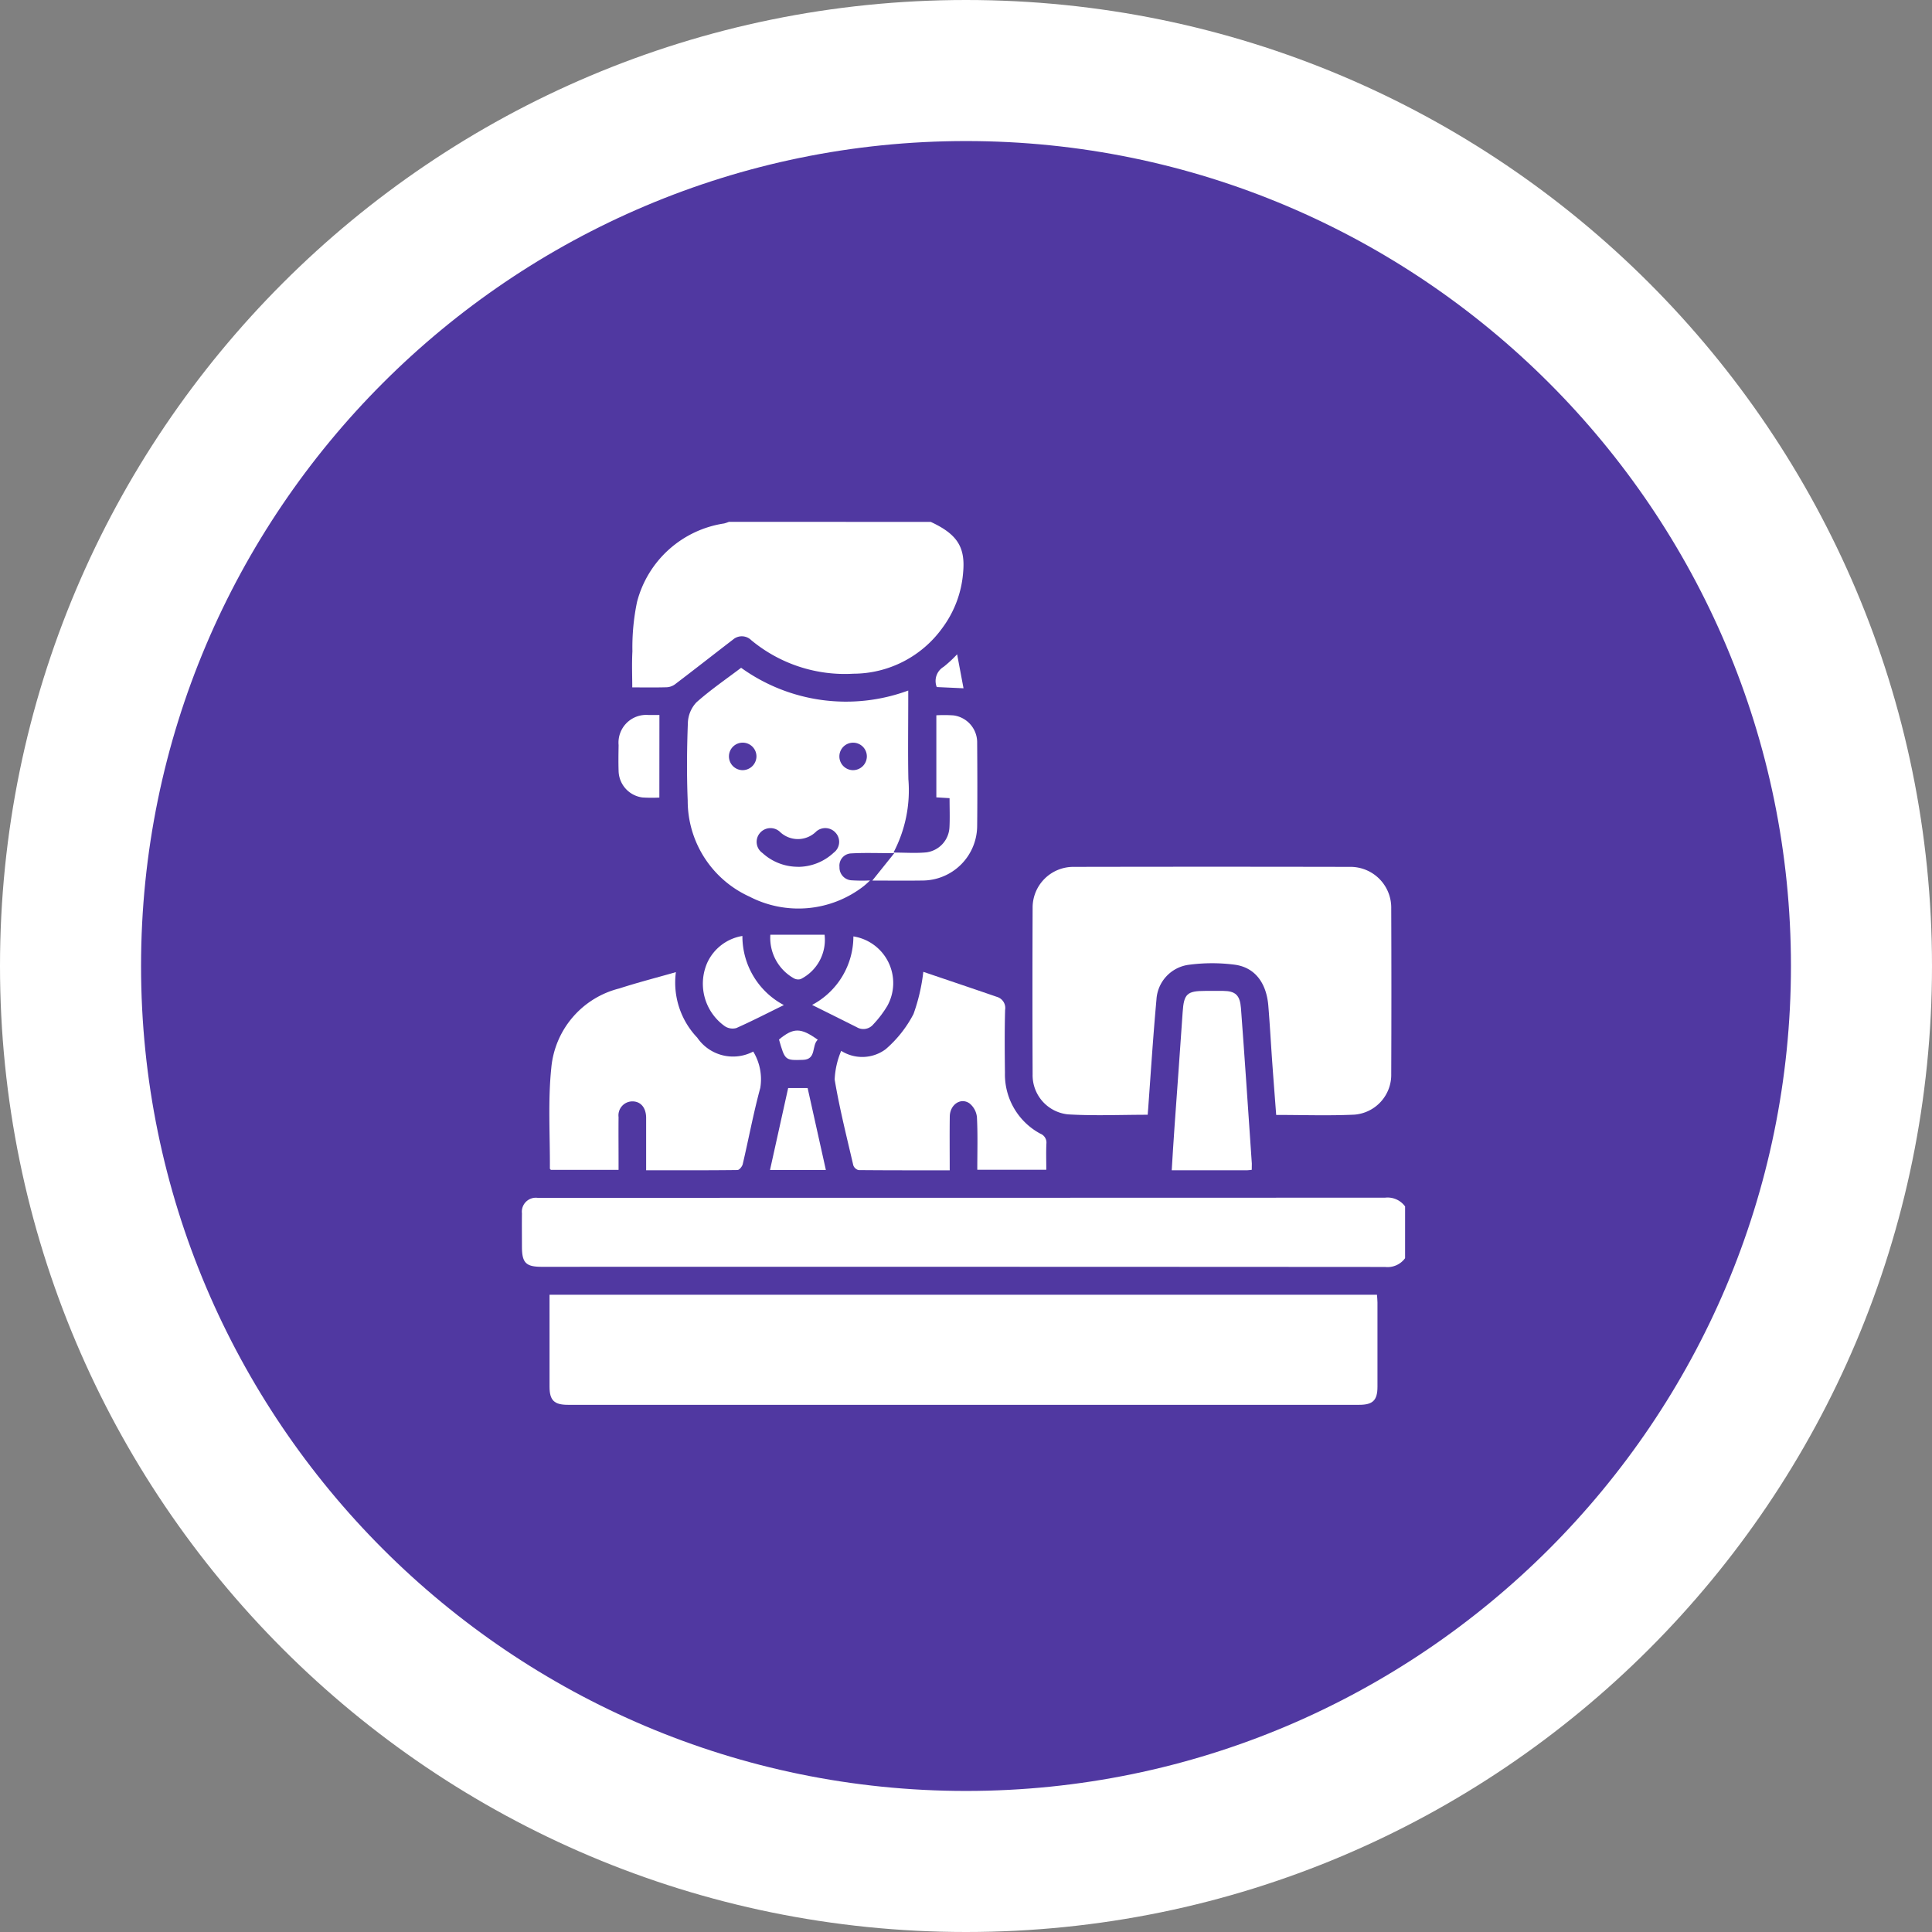<svg xmlns="http://www.w3.org/2000/svg" width="136.973" height="136.973" viewBox="0 0 136.973 136.973">
  <rect x="0" y="0" width="136.973" height="136.973" fill="#808080" stroke="none"/>
  <g id="Grupo_132718" data-name="Grupo 132718" transform="translate(2453.429 6972.095)">
    <g id="Grupo_132717" data-name="Grupo 132717">
      <g id="Grupo_132715" data-name="Grupo 132715" transform="translate(-2453.429 -6972.095)">
        <g id="Trazado_137458" data-name="Trazado 137458" transform="translate(0 0)" fill="#5038a1">
          <path d="M 68.486 131.973 C 59.914 131.973 51.6 130.295 43.776 126.986 C 40.015 125.395 36.388 123.426 32.994 121.133 C 29.631 118.861 26.469 116.252 23.595 113.378 C 20.721 110.504 18.111 107.341 15.84 103.979 C 13.547 100.585 11.578 96.957 9.987 93.197 C 6.678 85.373 5 77.059 5 68.486 C 5 59.914 6.678 51.6 9.987 43.776 C 11.578 40.015 13.547 36.388 15.84 32.994 C 18.111 29.631 20.721 26.469 23.595 23.595 C 26.469 20.721 29.631 18.111 32.994 15.84 C 36.388 13.547 40.015 11.578 43.776 9.987 C 51.6 6.678 59.914 5 68.486 5 C 77.059 5 85.373 6.678 93.197 9.987 C 96.957 11.578 100.585 13.547 103.979 15.84 C 107.341 18.111 110.504 20.721 113.378 23.595 C 116.252 26.469 118.861 29.631 121.133 32.994 C 123.426 36.388 125.395 40.015 126.986 43.776 C 130.295 51.6 131.973 59.914 131.973 68.486 C 131.973 77.059 130.295 85.373 126.986 93.197 C 125.395 96.957 123.426 100.585 121.133 103.979 C 118.861 107.341 116.252 110.504 113.378 113.378 C 110.504 116.252 107.341 118.861 103.979 121.133 C 100.585 123.426 96.957 125.395 93.197 126.986 C 85.373 130.295 77.059 131.973 68.486 131.973 Z" stroke="none"/>
          <path d="M 68.486 10 C 36.237 10 10 36.237 10 68.486 C 10 100.736 36.237 126.973 68.486 126.973 C 100.736 126.973 126.973 100.736 126.973 68.486 C 126.973 36.237 100.736 10 68.486 10 M 68.486 0 C 106.31 0 136.973 30.662 136.973 68.486 C 136.973 106.31 106.31 136.973 68.486 136.973 C 30.662 136.973 0 106.31 0 68.486 C 0 30.662 30.662 0 68.486 0 Z" stroke="none" fill="#fff"/>
        </g>
      </g>
    </g>
    <g id="Grupo_132716" data-name="Grupo 132716" transform="translate(-4222.249 -7738.136)">
      <path id="Trazado_188574" data-name="Trazado 188574" d="M1868.436,1100.7a1.539,1.539,0,0,1-1.417.622q-29.895-.019-59.79-.011c-1.122,0-1.4-.283-1.405-1.407,0-.795-.01-1.589,0-2.384a.991.991,0,0,1,1.1-1.1c.1,0,.2,0,.306,0q29.895,0,59.79-.01a1.531,1.531,0,0,1,1.417.622Z" transform="translate(0 -245.457)" fill="#fff"/>
      <path id="Trazado_188575" data-name="Trazado 188575" d="M1874.842,803.041c1.86.863,2.455,1.767,2.3,3.546a7.569,7.569,0,0,1-1.461,3.954,7.8,7.8,0,0,1-6.32,3.264,10.382,10.382,0,0,1-7.246-2.38.952.952,0,0,0-1.288-.042c-1.387,1.064-2.761,2.146-4.153,3.2a1.092,1.092,0,0,1-.6.184c-.77.021-1.54.008-2.392.008,0-.787-.038-1.675.01-2.558a15.732,15.732,0,0,1,.328-3.5,7.54,7.54,0,0,1,6.173-5.564,2.751,2.751,0,0,0,.338-.114Z" transform="translate(-40.036)" fill="#fff"/>
      <path id="Trazado_188576" data-name="Trazado 188576" d="M1817.818,1138.519h58.663c.013.189.034.365.035.54q0,2.994,0,5.989c0,.951-.329,1.275-1.292,1.275h-56.11c-.966,0-1.293-.322-1.295-1.272C1817.816,1142.9,1817.818,1140.739,1817.818,1138.519Z" transform="translate(-10.038 -280.684)" fill="#fff"/>
      <path id="Trazado_188577" data-name="Trazado 188577" d="M2035.6,970.316c-1.912,0-3.785.084-5.646-.027a2.789,2.789,0,0,1-2.513-2.845q-.025-5.9,0-11.792a2.886,2.886,0,0,1,2.92-2.91q9.777-.019,19.555,0a2.891,2.891,0,0,1,2.949,2.944q.023,5.865,0,11.731a2.832,2.832,0,0,1-2.606,2.891c-1.826.085-3.659.02-5.55.02-.091-1.212-.185-2.4-.27-3.593-.1-1.381-.174-2.764-.287-4.143-.133-1.621-.947-2.719-2.376-2.914a12.428,12.428,0,0,0-3.28.008,2.638,2.638,0,0,0-2.275,2.455c-.234,2.574-.4,5.155-.587,7.733C2035.623,970,2035.613,970.117,2035.6,970.316Z" transform="translate(-185.411 -125.242)" fill="#fff"/>
      <path id="Trazado_188578" data-name="Trazado 188578" d="M1890.655,881.478l1.557-1.942c-1.129,0-2.1-.04-3.058.016a.866.866,0,0,0-.826.966.906.906,0,0,0,.863.942,11.61,11.61,0,0,0,1.3.009,5.731,5.731,0,0,1-.457.412,7.543,7.543,0,0,1-8.08.738,7.467,7.467,0,0,1-4.387-6.821c-.074-1.83-.058-3.667.012-5.5a2.234,2.234,0,0,1,.605-1.454c1-.891,2.111-1.648,3.17-2.452a12.733,12.733,0,0,0,11.849,1.613v.606c0,1.894-.029,3.789.009,5.682a9.466,9.466,0,0,1-1.057,5.2c.843,0,1.59.057,2.324-.014a1.883,1.883,0,0,0,1.646-1.78c.035-.668.007-1.34.007-2.064l-.937-.057V869.76a9.909,9.909,0,0,1,1.225.008,1.932,1.932,0,0,1,1.669,1.956c.014,1.955.021,3.911,0,5.866a3.891,3.891,0,0,1-3.9,3.885C1893.041,881.492,1891.884,881.478,1890.655,881.478Zm-5.286-.973a3.715,3.715,0,0,0,2.549-1.005.954.954,0,0,0,.139-1.408.977.977,0,0,0-1.371-.1,1.84,1.84,0,0,1-2.6.013.982.982,0,0,0-1.413.118.963.963,0,0,0,.194,1.4A3.717,3.717,0,0,0,1885.369,880.5Zm-2.928-7.816a.975.975,0,1,0-.974.961A.985.985,0,0,0,1882.441,872.689Zm7.827.013a.974.974,0,1,0-.986.948A.982.982,0,0,0,1890.268,872.7Z" transform="translate(-59.991 -53.007)" fill="#fff"/>
      <path id="Trazado_188579" data-name="Trazado 188579" d="M1826.684,998.486a5.655,5.655,0,0,0,1.515,4.644,3.07,3.07,0,0,0,3.969.986,3.783,3.783,0,0,1,.5,2.576c-.485,1.783-.822,3.607-1.245,5.409-.039.164-.242.413-.371.415-2.135.026-4.269.018-6.477.018v-3.077c0-.224,0-.448,0-.672-.016-.71-.4-1.149-1-1.136a.991.991,0,0,0-.955,1.115c-.01,1.039,0,2.077,0,3.116v.624h-4.8c-.023-.029-.069-.06-.069-.09.015-2.381-.145-4.78.1-7.138a6.4,6.4,0,0,1,4.823-5.634C1823.96,999.225,1825.279,998.887,1826.684,998.486Z" transform="translate(-9.946 -163.523)" fill="#fff"/>
      <path id="Trazado_188580" data-name="Trazado 188580" d="M1949.661,1012.422c-2.2,0-4.333.006-6.466-.015a.54.54,0,0,1-.371-.345c-.468-2.02-.978-4.034-1.32-6.076a5.831,5.831,0,0,1,.464-2.033,2.784,2.784,0,0,0,3.15-.114,8.409,8.409,0,0,0,1.977-2.5,13.231,13.231,0,0,0,.694-2.988c1.658.563,3.442,1.163,5.221,1.776a.823.823,0,0,1,.578.93c-.04,1.485-.029,2.972-.011,4.458a4.762,4.762,0,0,0,2.515,4.313.677.677,0,0,1,.424.7c-.029.606-.008,1.214-.008,1.857h-4.892c0-1.256.039-2.494-.025-3.726a1.44,1.44,0,0,0-.535-.988c-.625-.426-1.379.1-1.391.933C1949.648,1009.845,1949.661,1011.086,1949.661,1012.422Z" transform="translate(-113.509 -163.41)" fill="#fff"/>
      <path id="Trazado_188581" data-name="Trazado 188581" d="M2093.563,1019.326c-.136.014-.233.032-.33.032-1.749,0-3.5,0-5.343,0,.067-1.064.125-2.088.2-3.11.19-2.7.394-5.4.575-8.1.086-1.285.3-1.507,1.6-1.507.428,0,.855,0,1.283,0,.863.008,1.181.311,1.25,1.221q.194,2.587.371,5.175.2,2.923.4,5.846C2093.57,1019.024,2093.563,1019.161,2093.563,1019.326Z" transform="translate(-235.998 -170.348)" fill="#fff"/>
      <path id="Trazado_188582" data-name="Trazado 188582" d="M1931.8,987.828a5.5,5.5,0,0,0,2.928-4.858,3.346,3.346,0,0,1,2.406,4.925,7.573,7.573,0,0,1-.993,1.309.913.913,0,0,1-1.17.206C1933.954,988.9,1932.936,988.394,1931.8,987.828Z" transform="translate(-105.405 -150.541)" fill="#fff"/>
      <path id="Trazado_188583" data-name="Trazado 188583" d="M1887.153,982.779a5.523,5.523,0,0,0,2.939,4.9c-1.185.581-2.263,1.137-3.37,1.629a1,1,0,0,1-.8-.121,3.694,3.694,0,0,1-1.258-4.515A3.333,3.333,0,0,1,1887.153,982.779Z" transform="translate(-65.699 -150.381)" fill="#fff"/>
      <path id="Trazado_188584" data-name="Trazado 188584" d="M1850.633,892.729a10.387,10.387,0,0,1-1.206-.008,1.94,1.94,0,0,1-1.683-1.882c-.021-.61-.009-1.221,0-1.832a1.964,1.964,0,0,1,2.129-2.131c.241,0,.483,0,.765,0Z" transform="translate(-35.067 -70.143)" fill="#fff"/>
      <path id="Trazado_188585" data-name="Trazado 188585" d="M1917.481,1054.611h-3.961l1.287-5.808h1.381Z" transform="translate(-90.109 -205.621)" fill="#fff"/>
      <path id="Trazado_188586" data-name="Trazado 188586" d="M1913.666,982.245h3.845a3.111,3.111,0,0,1-1.69,3.143.631.631,0,0,1-.488-.054A3.287,3.287,0,0,1,1913.666,982.245Z" transform="translate(-90.231 -149.934)" fill="#fff"/>
      <path id="Trazado_188587" data-name="Trazado 188587" d="M1920.17,1024.486c-.452.408-.068,1.4-1.056,1.427-1.269.042-1.27.027-1.693-1.442C1918.45,1023.623,1918.957,1023.617,1920.17,1024.486Z" transform="translate(-93.373 -184.731)" fill="#fff"/>
      <path id="Trazado_188588" data-name="Trazado 188588" d="M1985.539,862.843a1.167,1.167,0,0,1,.488-1.435,8.98,8.98,0,0,0,.956-.887l.454,2.409Z" transform="translate(-150.306 -48.092)" fill="#fff"/>
    </g>
  </g>
</svg>
